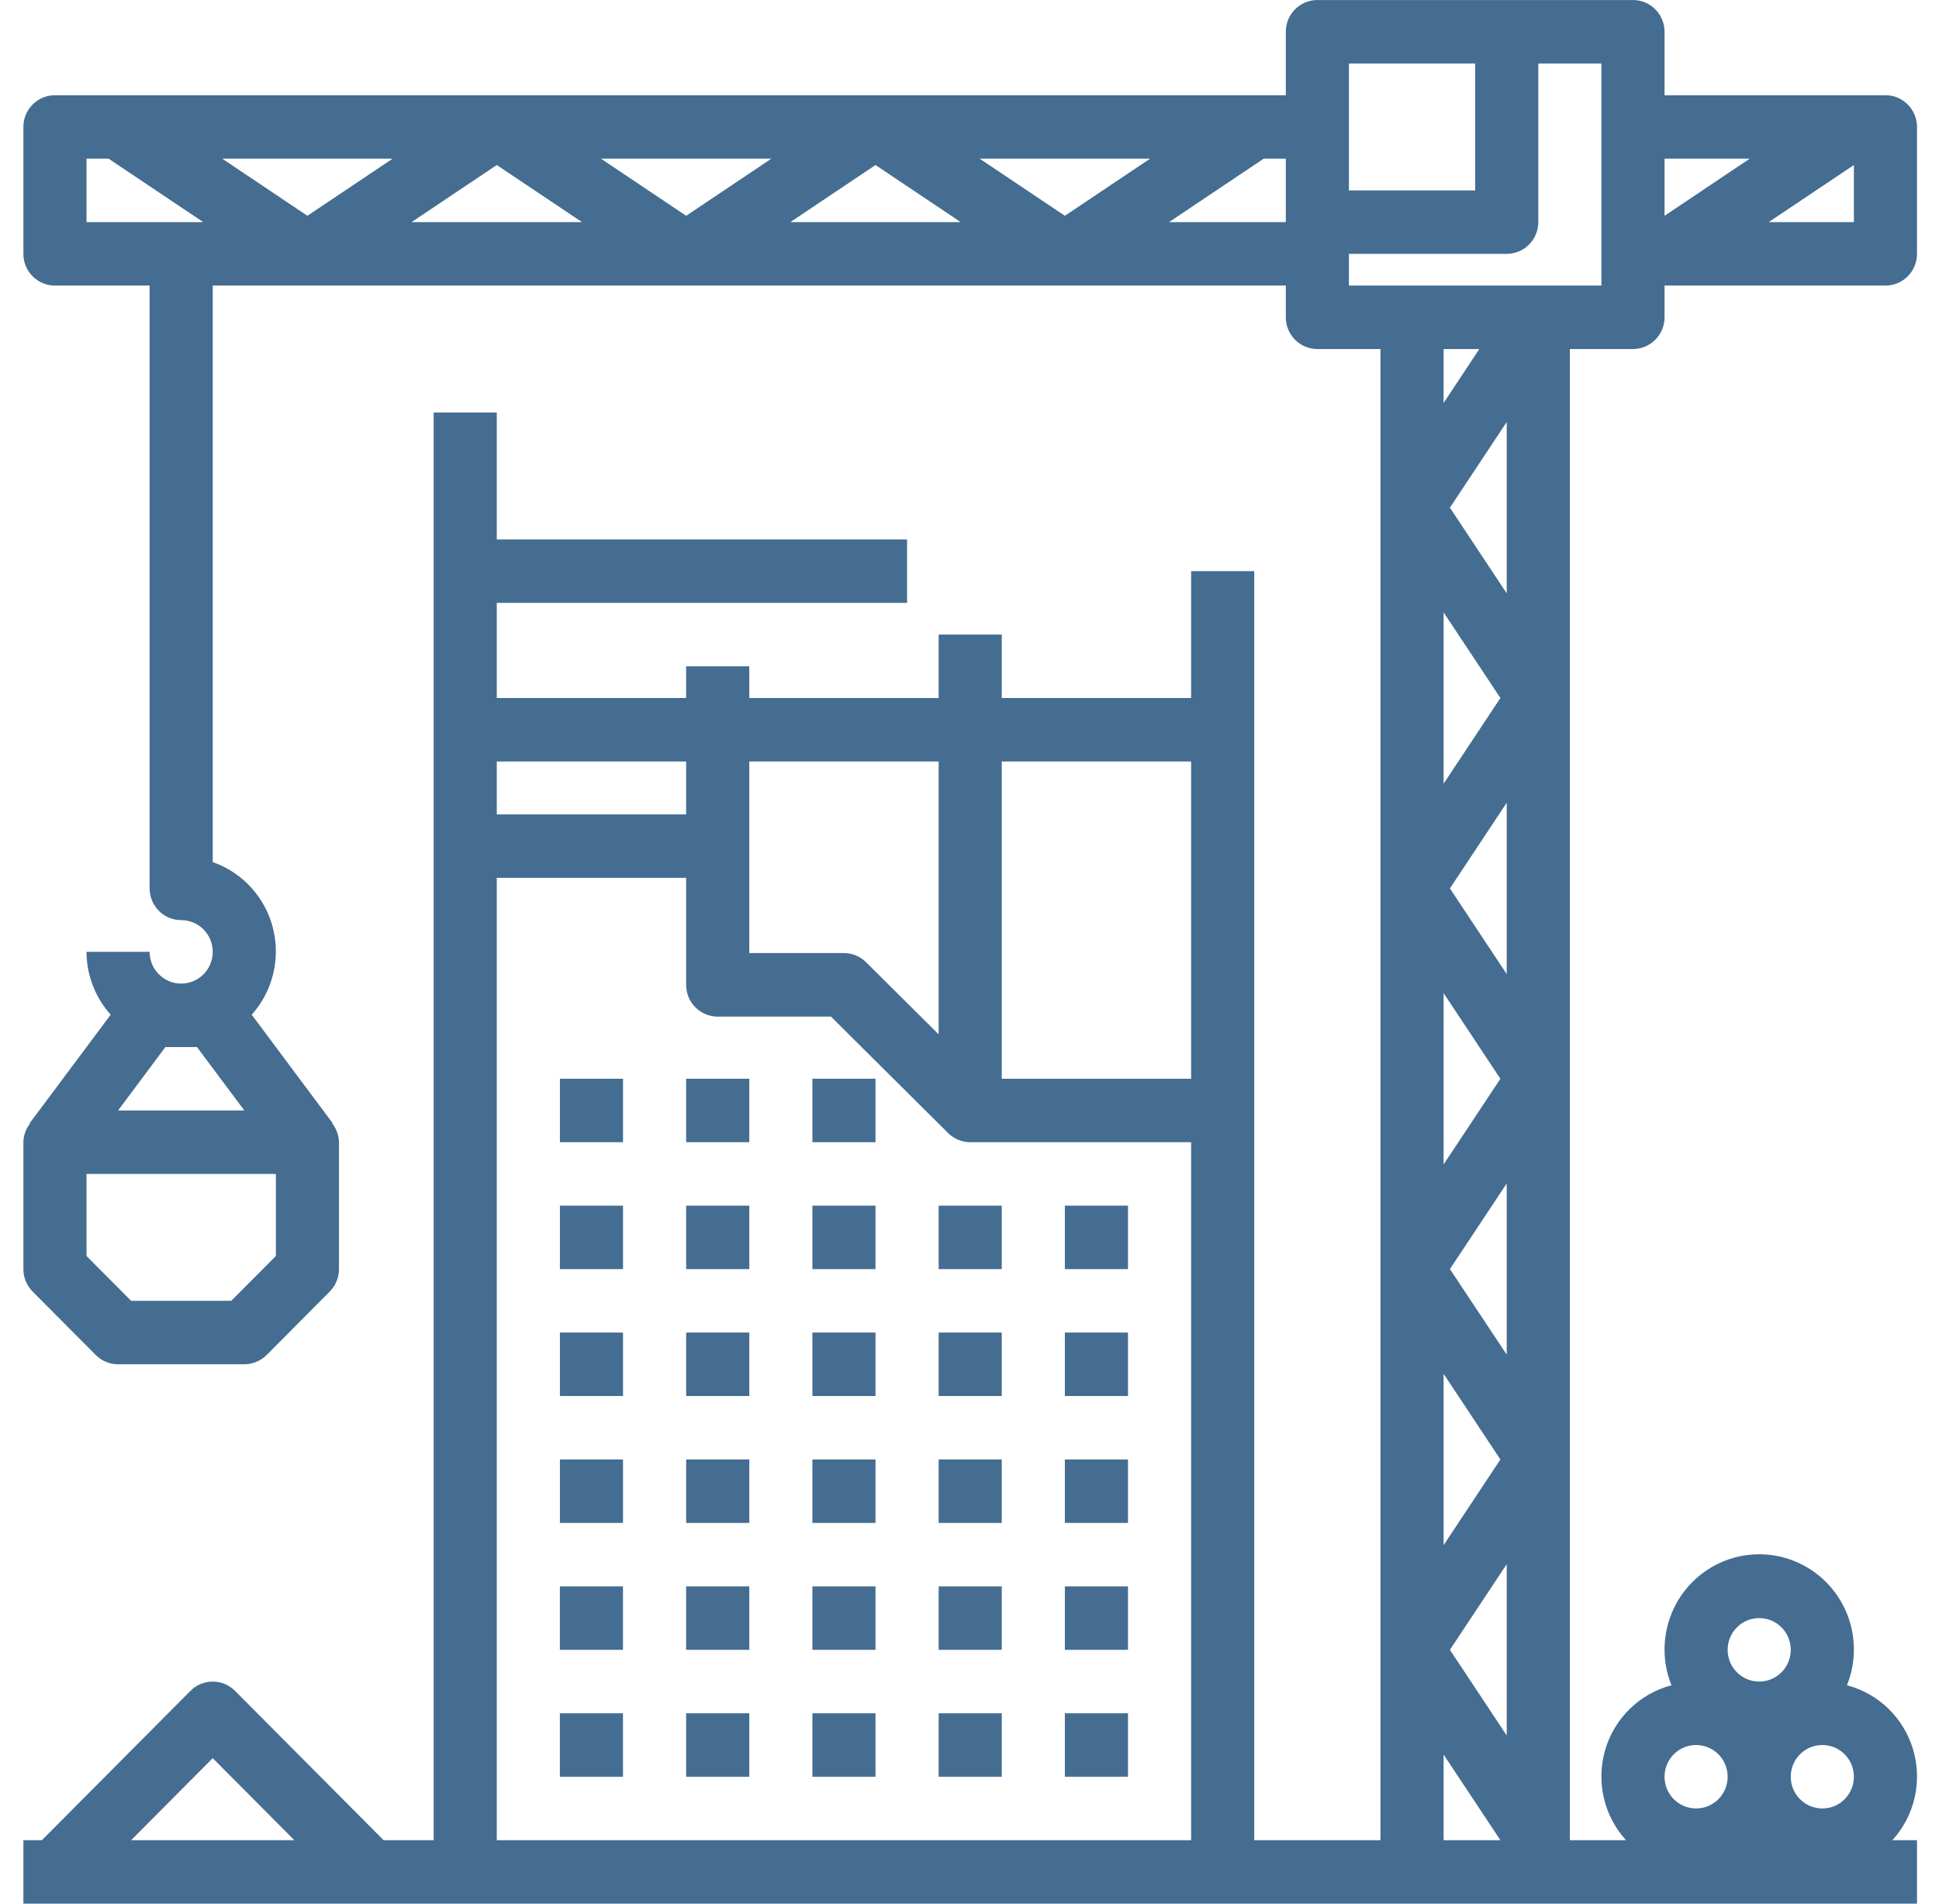 <svg width="55" height="54" viewBox="0 0 55 54" fill="none" xmlns="http://www.w3.org/2000/svg">
<g clip-path="url(#clip0)">
<path d="M15.882 30.6H17.672V32.4H15.882V30.6Z" fill="#446D91"/>
<path d="M19.463 30.6H21.254V32.4H19.463V30.6Z" fill="#446D91"/>
<path d="M23.044 30.6H24.834V32.4H23.044V30.6Z" fill="#446D91"/>
<path d="M15.882 34.2H17.672V36H15.882V34.2Z" fill="#446D91"/>
<path d="M19.463 34.2H21.254V36H19.463V34.2Z" fill="#446D91"/>
<path d="M23.044 34.2H24.834V36H23.044V34.2Z" fill="#446D91"/>
<path d="M26.625 34.2H28.415V36H26.625V34.2Z" fill="#446D91"/>
<path d="M30.205 34.2H31.996V36H30.205V34.2Z" fill="#446D91"/>
<path d="M15.882 37.8H17.672V39.6H15.882V37.8Z" fill="#446D91"/>
<path d="M19.463 37.8H21.254V39.6H19.463V37.8Z" fill="#446D91"/>
<path d="M23.044 37.8H24.834V39.6H23.044V37.8Z" fill="#446D91"/>
<path d="M26.625 37.8H28.415V39.6H26.625V37.8Z" fill="#446D91"/>
<path d="M30.205 37.8H31.996V39.6H30.205V37.8Z" fill="#446D91"/>
<path d="M15.882 41.4H17.672V43.2H15.882V41.4Z" fill="#446D91"/>
<path d="M19.463 41.4H21.254V43.2H19.463V41.4Z" fill="#446D91"/>
<path d="M23.044 41.4H24.834V43.2H23.044V41.4Z" fill="#446D91"/>
<path d="M26.625 41.4H28.415V43.2H26.625V41.4Z" fill="#446D91"/>
<path d="M30.205 41.4H31.996V43.2H30.205V41.4Z" fill="#446D91"/>
<path d="M15.881 45H17.671V46.8H15.881V45Z" fill="#446D91"/>
<path d="M19.463 45H21.254V46.8H19.463V45Z" fill="#446D91"/>
<path d="M23.044 45H24.834V46.8H23.044V45Z" fill="#446D91"/>
<path d="M26.625 45H28.415V46.8H26.625V45Z" fill="#446D91"/>
<path d="M30.205 45H31.996V46.8H30.205V45Z" fill="#446D91"/>
<path d="M15.881 48.6H17.671V50.4H15.881V48.6Z" fill="#446D91"/>
<path d="M19.463 48.6H21.254V50.4H19.463V48.6Z" fill="#446D91"/>
<path d="M23.044 48.6H24.834V50.4H23.044V48.6Z" fill="#446D91"/>
<path d="M26.625 48.6H28.415V50.4H26.625V48.6Z" fill="#446D91"/>
<path d="M30.205 48.6H31.996V50.4H30.205V48.6Z" fill="#446D91"/>
<path d="M53.481 2.701H47.215V0.901C47.215 0.404 46.814 0.001 46.319 0.001H37.367C36.873 0.001 36.472 0.404 36.472 0.901V2.701H1.558C1.064 2.701 0.663 3.104 0.663 3.601V7.201C0.663 7.698 1.064 8.101 1.558 8.101H4.244V25.201C4.244 25.698 4.645 26.101 5.139 26.101C5.634 26.101 6.034 26.503 6.034 27C6.034 27.498 5.634 27.901 5.139 27.901C4.645 27.901 4.244 27.498 4.244 27H2.454C2.456 27.659 2.7 28.294 3.139 28.784L0.842 31.861L0.854 31.87C0.734 32.021 0.667 32.208 0.663 32.4V36C0.663 36.239 0.758 36.468 0.925 36.637L2.716 38.437C2.884 38.605 3.111 38.7 3.349 38.7H6.93C7.167 38.7 7.395 38.605 7.563 38.437L9.353 36.637C9.521 36.468 9.615 36.239 9.615 36V32.4C9.611 32.208 9.545 32.021 9.425 31.87L9.436 31.861L7.14 28.784C7.738 28.116 7.963 27.191 7.741 26.321C7.519 25.451 6.878 24.75 6.034 24.455V8.101H36.472V9.001C36.472 9.498 36.873 9.901 37.367 9.901H39.157V52.2H35.577V16.201H33.786V19.8H28.415V18H26.625V19.8H21.253V18.901H19.463V19.8H14.091V17.101H25.729V15.301H14.091V11.701H12.301V52.2H10.881L6.667 47.964C6.318 47.613 5.751 47.613 5.402 47.964L1.188 52.2H0.663V54H54.376V52.2H53.678C54.308 51.509 54.532 50.536 54.268 49.636C54.004 48.737 53.291 48.042 52.389 47.805C52.844 46.677 52.492 45.383 51.53 44.644C50.568 43.905 49.233 43.905 48.271 44.644C47.308 45.383 46.957 46.677 47.412 47.805C46.509 48.042 45.796 48.737 45.532 49.636C45.269 50.536 45.492 51.509 46.122 52.2H44.529V9.901H46.319C46.814 9.901 47.215 9.498 47.215 9.001V8.101H53.481C53.975 8.101 54.376 7.698 54.376 7.201V3.601C54.376 3.104 53.975 2.701 53.481 2.701ZM5.587 29.701L6.93 31.5H3.349L4.692 29.701H5.587ZM7.825 35.628L6.559 36.9H3.719L2.454 35.628V33.3H7.825V35.628ZM49.632 4.501L47.215 6.121V4.501H49.632ZM38.262 1.801H41.843V5.401H38.262V1.801ZM14.091 4.681L16.509 6.301H11.674L14.091 4.681ZM8.72 6.121L6.303 4.501H11.137L8.72 6.121ZM17.046 4.501H21.88L19.463 6.121L17.046 4.501ZM24.834 4.681L27.251 6.301H22.417L24.834 4.681ZM27.788 4.501H32.623L30.205 6.121L27.788 4.501ZM2.454 4.501H3.08L5.766 6.301H2.454V4.501ZM33.159 6.301L35.845 4.501H36.472V6.301H33.159ZM42.738 49.23L41.127 46.8L42.738 44.371V49.23ZM42.738 27.631L41.127 25.201L42.738 22.771V27.631ZM40.948 28.171L42.559 30.601L40.948 33.031V28.171ZM40.948 22.231V17.371L42.559 19.8L40.948 22.231ZM40.948 38.971L42.559 41.4L40.948 43.831V38.971ZM42.738 38.425L41.127 36L42.738 33.571V38.425ZM41.127 14.401L42.738 11.971V16.831L41.127 14.401ZM40.948 11.431V9.901H41.961L40.948 11.431ZM33.786 21.601V30.601H28.415V21.601H33.786ZM26.625 21.601V29.341L24.566 27.295C24.399 27.129 24.174 27.036 23.939 27.035H21.253V21.601H26.625ZM19.463 21.601V23.101H14.091V21.601H19.463ZM6.034 49.873L8.349 52.2H3.719L6.034 49.873ZM14.091 52.2V24.901H19.463V27.938C19.463 28.436 19.864 28.838 20.358 28.838H23.571L26.893 32.141C27.06 32.306 27.285 32.4 27.52 32.4H33.786V52.2H14.091ZM40.948 49.771L42.559 52.2H40.948V49.771ZM51.691 51.3C51.196 51.3 50.795 50.898 50.795 50.4C50.795 49.903 51.196 49.5 51.691 49.5C52.185 49.5 52.586 49.903 52.586 50.4C52.586 50.898 52.185 51.3 51.691 51.3ZM49.9 45.9C50.395 45.9 50.795 46.303 50.795 46.8C50.795 47.298 50.395 47.7 49.9 47.7C49.406 47.7 49.005 47.298 49.005 46.8C49.005 46.303 49.406 45.9 49.9 45.9ZM48.11 49.5C48.604 49.5 49.005 49.903 49.005 50.4C49.005 50.898 48.604 51.3 48.11 51.3C47.615 51.3 47.215 50.898 47.215 50.4C47.215 49.903 47.615 49.5 48.11 49.5ZM45.424 8.101H38.262V7.201H42.738C43.233 7.201 43.634 6.798 43.634 6.301V1.801H45.424V8.101ZM50.169 6.301L52.586 4.681V6.301H50.169Z" fill="#446D91"/>
</g>
<defs>
<clipPath id="clip0">
<rect x="0.663" width="53.714" height="54" fill="white"/>
</clipPath>
</defs>
</svg>
